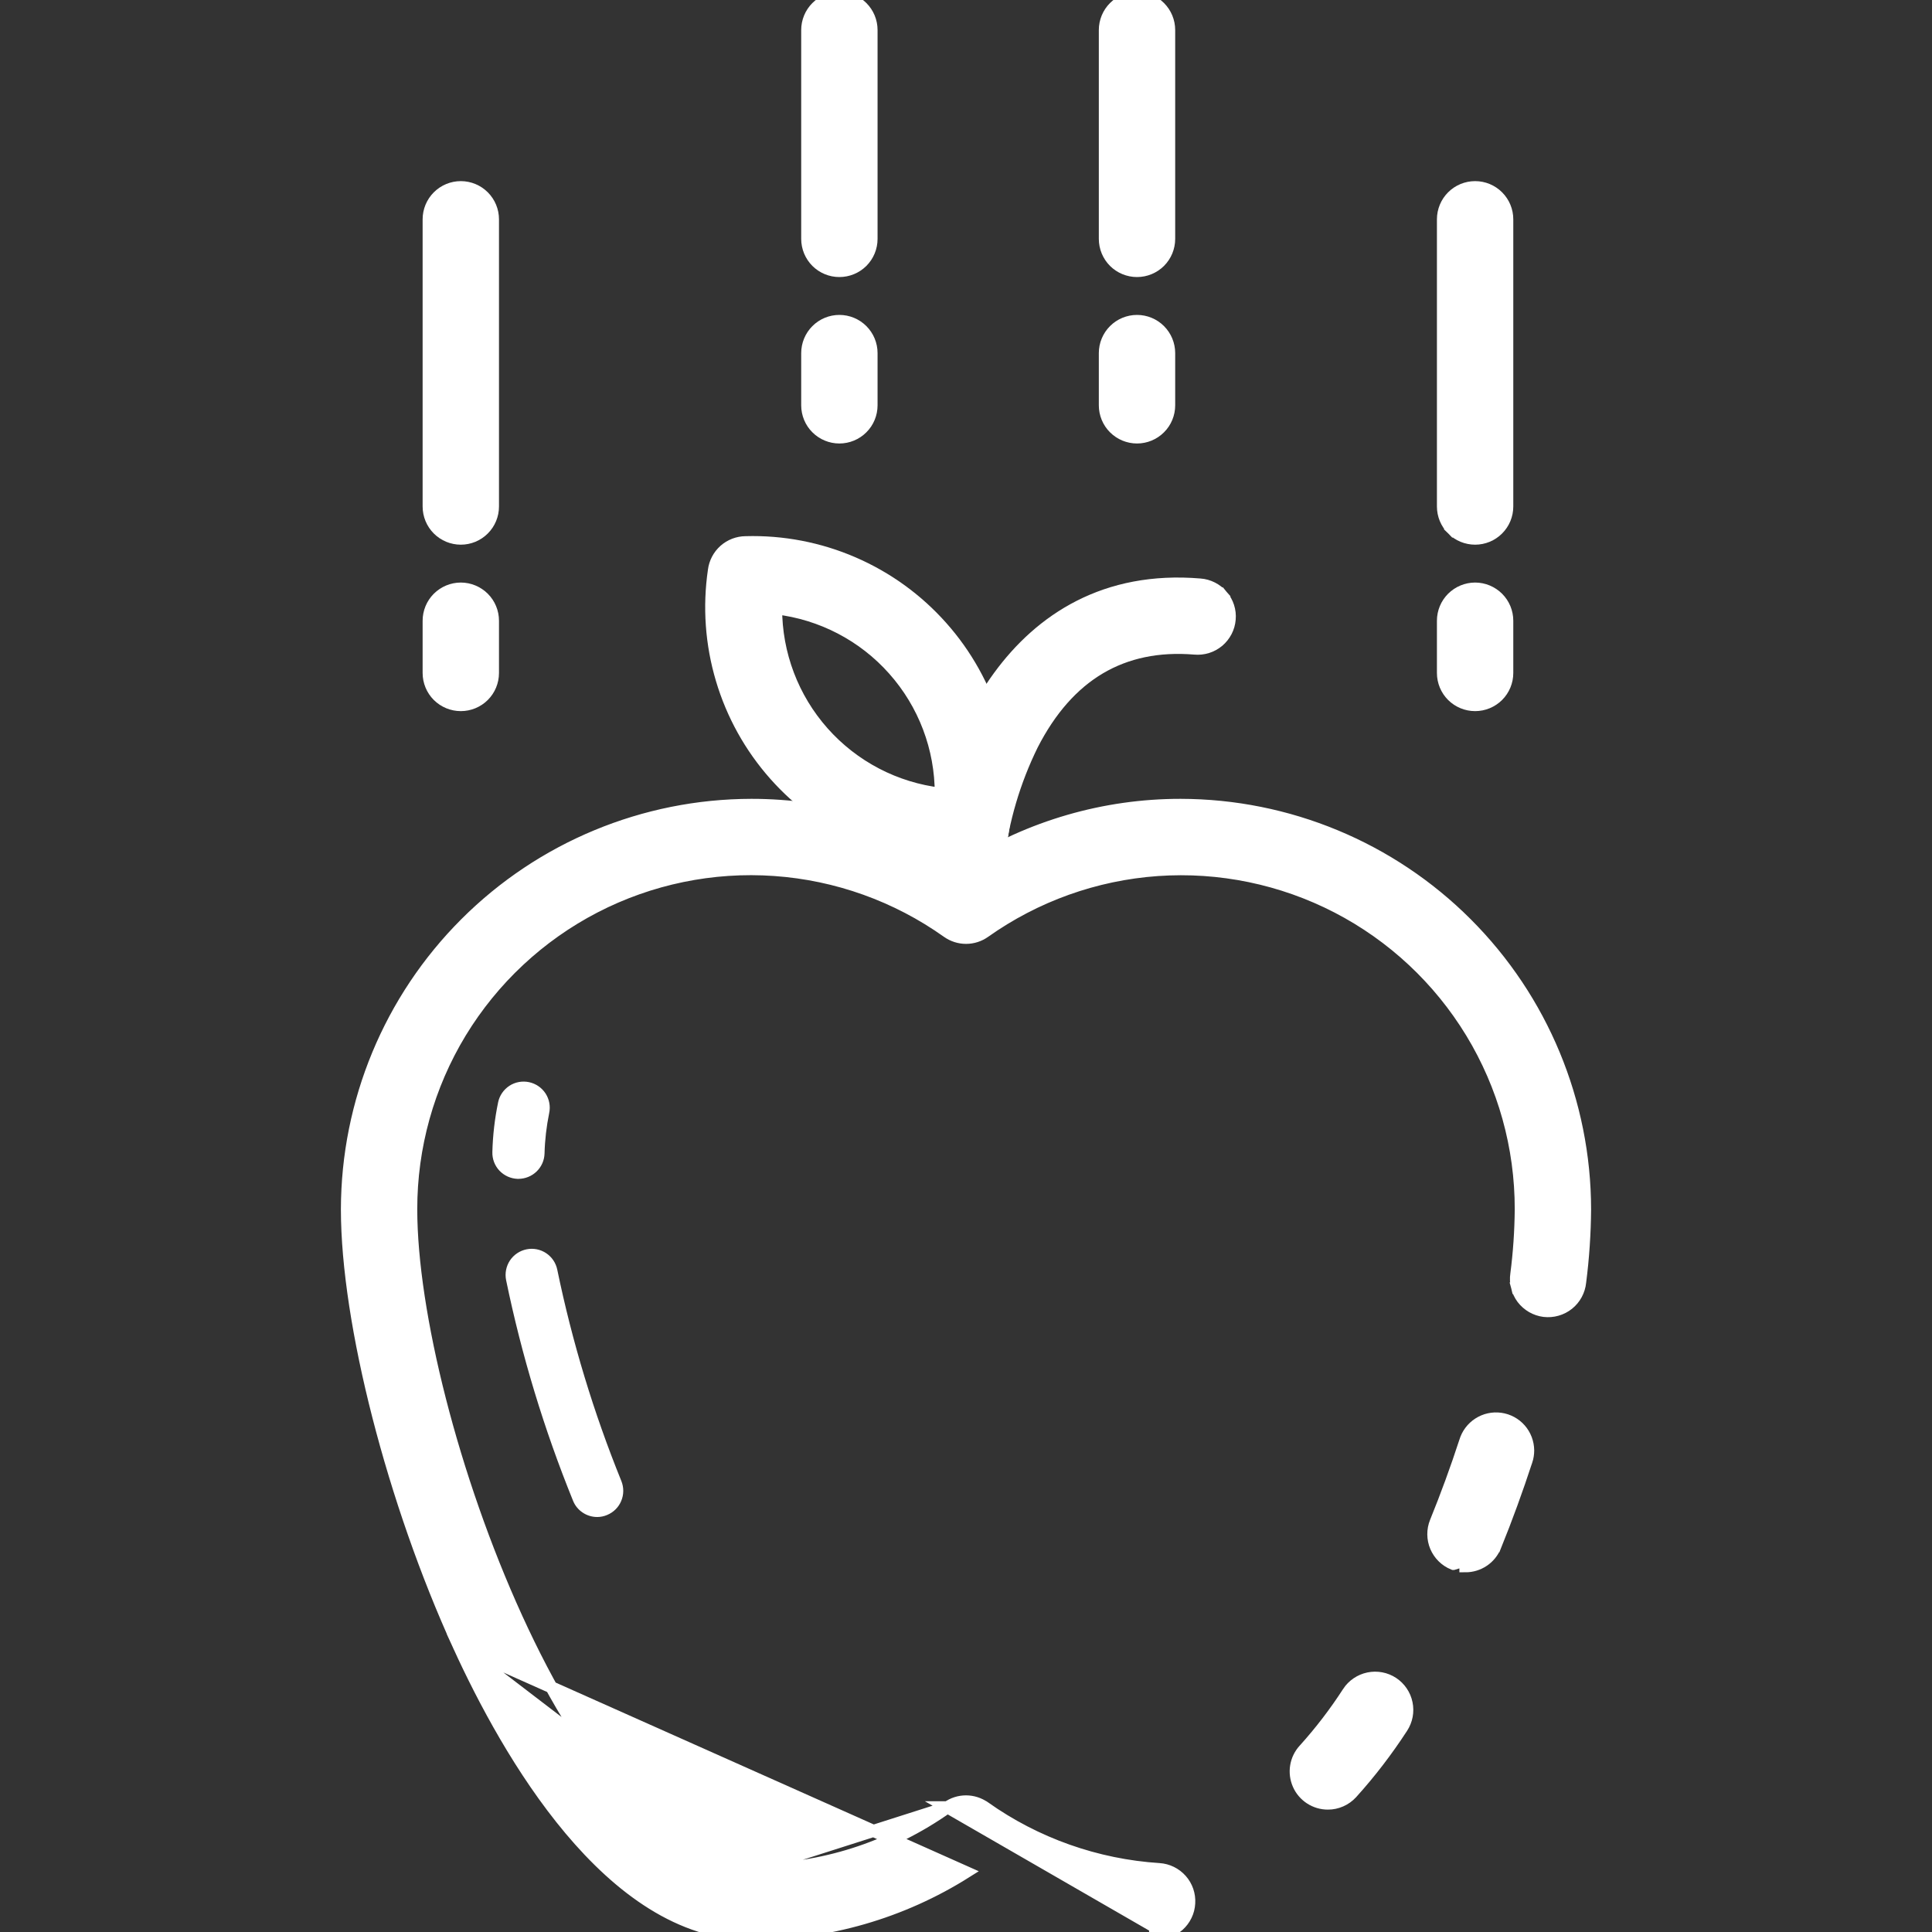 <svg width="40" height="40" viewBox="0 0 40 40" fill="none" xmlns="http://www.w3.org/2000/svg">
<rect x="0" y="0" width="40" height="40" fill="#333333" stroke="none"/>
<g clip-path="url(#clip0)">
<path d="M27.491 37.341C27.584 37.342 27.675 37.322 27.76 37.285C27.845 37.248 27.921 37.193 27.984 37.125L27.985 37.124C28.368 36.7 28.716 36.246 29.027 35.767C29.124 35.619 29.158 35.439 29.122 35.266C29.087 35.093 28.983 34.941 28.836 34.844C28.688 34.747 28.508 34.713 28.335 34.749C28.162 34.785 28.01 34.888 27.913 35.035L27.913 35.035L27.913 35.036C27.641 35.457 27.336 35.855 27 36.227C26.913 36.322 26.856 36.44 26.835 36.568C26.814 36.695 26.831 36.826 26.883 36.944C26.934 37.062 27.02 37.162 27.128 37.233C27.236 37.303 27.362 37.341 27.491 37.341ZM27.491 37.341C27.491 37.341 27.491 37.341 27.491 37.341L27.491 37.216L27.491 37.341C27.491 37.341 27.491 37.341 27.491 37.341Z" fill="white" stroke="white" stroke-width="0.25"/>
<path d="M9.5 34.079L9.5 34.079C8.138 31.096 7.183 27.383 7.183 25.038V25.038C7.186 22.818 8.069 20.689 9.639 19.12C11.208 17.55 13.337 16.667 15.557 16.664L15.557 16.664C17.13 16.663 18.671 17.11 20 17.951C21.329 17.11 22.87 16.663 24.443 16.664L24.443 16.664C26.663 16.667 28.792 17.55 30.361 19.12C31.931 20.689 32.814 22.818 32.817 25.038L32.817 25.039C32.813 25.543 32.779 26.046 32.715 26.545C32.706 26.633 32.68 26.718 32.638 26.796C32.596 26.874 32.538 26.944 32.469 26.999C32.399 27.055 32.319 27.096 32.234 27.12C32.148 27.145 32.059 27.151 31.97 27.141C31.882 27.13 31.797 27.101 31.72 27.057C31.643 27.012 31.575 26.953 31.521 26.882C31.468 26.811 31.429 26.73 31.407 26.643L31.528 26.613L31.407 26.643C31.385 26.558 31.381 26.468 31.394 26.381C31.452 25.935 31.482 25.487 31.486 25.037C31.488 23.746 31.135 22.48 30.465 21.377C29.794 20.273 28.833 19.375 27.687 18.782C26.54 18.189 25.252 17.923 23.964 18.013C22.677 18.104 21.439 18.547 20.386 19.294L20.386 19.294C20.273 19.374 20.139 19.417 20.001 19.417C19.863 19.417 19.729 19.374 19.616 19.294L19.616 19.294C18.564 18.546 17.325 18.102 16.037 18.012C14.749 17.921 13.461 18.187 12.314 18.78C11.167 19.374 10.206 20.272 9.535 21.375C8.865 22.479 8.512 23.746 8.514 25.038L8.514 25.038C8.514 27.17 9.374 30.602 10.698 33.502C11.36 34.952 12.134 36.261 12.969 37.205C13.806 38.153 14.685 38.713 15.557 38.713L9.5 34.079ZM9.5 34.079C10.005 35.184 10.788 36.668 11.805 37.879C12.819 39.086 14.085 40.044 15.557 40.044C17.13 40.044 18.67 39.599 20 38.761L9.5 34.079ZM19.616 37.418L19.617 37.418C19.729 37.339 19.863 37.296 20 37.296C20.137 37.296 20.271 37.339 20.383 37.418L20.384 37.418C21.447 38.171 22.699 38.614 23.999 38.698C24.175 38.709 24.339 38.79 24.456 38.922C24.573 39.054 24.632 39.227 24.621 39.403C24.616 39.491 24.595 39.577 24.556 39.656C24.518 39.735 24.465 39.805 24.399 39.864C24.333 39.922 24.256 39.966 24.172 39.994C24.089 40.022 24.001 40.033 23.914 40.026C23.914 40.026 23.913 40.026 23.913 40.026L23.923 39.902L19.616 37.418ZM19.616 37.418C18.43 38.26 17.011 38.712 15.557 38.713L19.616 37.418Z" fill="white" stroke="white" stroke-width="0.25"/>
<path d="M30.09 32.379L30.091 32.379L30.34 32.303L30.34 32.428C30.34 32.428 30.34 32.428 30.34 32.428C30.472 32.428 30.602 32.389 30.712 32.315C30.822 32.242 30.907 32.137 30.957 32.014L30.958 32.014C31.192 31.436 31.41 30.838 31.605 30.241L31.605 30.241L31.606 30.24C31.628 30.172 31.639 30.101 31.639 30.029L31.639 30.028C31.637 29.868 31.579 29.714 31.474 29.594C31.369 29.474 31.224 29.396 31.066 29.374C30.908 29.352 30.747 29.387 30.613 29.474C30.479 29.56 30.381 29.691 30.335 29.843C30.151 30.408 29.945 30.97 29.724 31.514L29.724 31.514C29.658 31.677 29.66 31.86 29.728 32.022C29.797 32.184 29.927 32.313 30.09 32.379Z" fill="white" stroke="white" stroke-width="0.25"/>
<path d="M12.365 31.408C12.257 31.408 12.152 31.376 12.063 31.316C11.973 31.256 11.904 31.171 11.864 31.071C11.264 29.593 10.8 28.064 10.478 26.502C10.45 26.362 10.479 26.216 10.558 26.096C10.638 25.977 10.761 25.894 10.902 25.866C11.042 25.837 11.188 25.866 11.308 25.946C11.427 26.025 11.51 26.149 11.538 26.289C11.847 27.785 12.291 29.249 12.865 30.664C12.918 30.797 12.917 30.945 12.861 31.077C12.806 31.209 12.7 31.313 12.567 31.367C12.503 31.394 12.434 31.408 12.365 31.408Z" fill="white"/>
<path d="M10.734 24.407H10.716C10.573 24.402 10.437 24.34 10.339 24.236C10.241 24.131 10.189 23.992 10.194 23.849C10.203 23.503 10.243 23.16 10.313 22.822C10.342 22.681 10.427 22.559 10.547 22.48C10.667 22.402 10.813 22.375 10.954 22.405C11.094 22.435 11.217 22.519 11.295 22.639C11.373 22.759 11.4 22.906 11.37 23.046C11.314 23.322 11.281 23.602 11.274 23.883C11.27 24.023 11.211 24.157 11.11 24.254C11.009 24.352 10.874 24.406 10.734 24.407Z" fill="white"/>
<path d="M19.335 17.689C19.327 17.776 19.336 17.865 19.362 17.948C19.388 18.032 19.431 18.11 19.487 18.177C19.543 18.245 19.612 18.3 19.69 18.341L19.748 18.23L19.69 18.341C19.768 18.381 19.853 18.406 19.941 18.414L19.941 18.414H19.951H19.951H19.952H19.952H19.952H19.952H19.952H19.952H19.952H19.952H19.952H19.952H19.953H19.953H19.953H19.953H19.953H19.953H19.953H19.953H19.953H19.953H19.953H19.954H19.954H19.954H19.954H19.954H19.954H19.954H19.954H19.954H19.954H19.954H19.955H19.955H19.955H19.955H19.955H19.955H19.955H19.955H19.955H19.956H19.956H19.956H19.956H19.956H19.956H19.956H19.956H19.956H19.956H19.956H19.956H19.957H19.957H19.957H19.957H19.957H19.957H19.957H19.957H19.957H19.957H19.957H19.958H19.958H19.958H19.958H19.958H19.958H19.958H19.958H19.958H19.959H19.959H19.959H19.959H19.959H19.959H19.959H19.959H19.959H19.959H19.959H19.959H19.96H19.96H19.96H19.96H19.96H19.96H19.96H19.96H19.96H19.96H19.961H19.961H19.961H19.961H19.961H19.961H19.961H19.961H19.961H19.961H19.962H19.962H19.962H19.962H19.962H19.962H19.962H19.962H19.962H19.962H19.962H19.963H19.963H19.963H19.963H19.963H19.963H19.963H19.963H19.963H19.963H19.963H19.964H19.964H19.964H19.964H19.964H19.964H19.964H19.964H19.964H19.965H19.965H19.965H19.965H19.965H19.965H19.965H19.965H19.965H19.965H19.965H19.965H19.966H19.966H19.966H19.966H19.966H19.966H19.966H19.966H19.966H19.966H19.967H19.967H19.967H19.967H19.967H19.967H19.967H19.967H19.967H19.967H19.968H19.968H19.968H19.968H19.968H19.968H19.968H19.968H19.968H19.968H19.968H19.969H19.969H19.969H19.969H19.969H19.969H19.969H19.969H19.969H19.969H19.97H19.97H19.97H19.97H19.97H19.97H19.97H19.97H19.97H19.97H19.971H19.971H19.971H19.971H19.971H19.971H19.971H19.971H19.971H19.971H19.971H19.971H19.972H19.972H19.972H19.972H19.972H19.972H19.972H19.972H19.972H19.973H19.973H19.973H19.973H19.973H19.973H19.973H19.973H19.973H19.973H19.973H19.974H19.974H19.974H19.974H19.974H19.974H19.974H19.974H19.974H19.974H19.974H19.975H19.975H19.975H19.975H19.975H19.975H19.975H19.975H19.975H19.975H19.976H19.976H19.976H19.976H19.976H19.976H19.976H19.976H19.976H19.976H19.977H19.977H19.977H19.977H19.977H19.977H19.977H19.977H19.977H19.977H19.977H19.977H19.978H19.978H19.978H19.978H19.978H19.978H19.978H19.978H19.978H19.979H19.979H19.979H19.979H19.979H19.979H19.979H19.979H19.979H19.979H19.979H19.98H19.98H19.98H19.98H19.98H19.98H19.98H19.98H19.98H19.98H19.98H19.98H19.981H19.981H19.981H19.981H19.981H19.981H19.981H19.981H19.981H19.982H19.982H19.982H19.982H19.982H19.982H19.982H19.982H19.982H19.982H19.982H19.983H19.983H19.983H19.983H19.983H19.983H19.983H19.983H19.983H19.983H19.983H19.984H19.984H19.984H19.984H19.984H19.984H19.984H19.984H19.984H19.984H19.985H19.985H19.985H19.985H19.985H19.985H19.985H19.985H19.985H19.985H19.985H19.986H19.986H19.986H19.986H19.986H19.986H19.986H19.986H19.986H19.986H19.986H19.987H19.987H19.987H19.987H19.987H19.987H19.987H19.987H19.987H19.988H19.988H19.988H19.988H19.988H19.988H19.988H19.988H19.988H19.988H19.988H19.988H19.989H19.989H19.989H19.989H19.989H19.989H19.989H19.989H19.989H19.989H19.99H19.99H19.99H19.99H19.99H19.99H19.99H19.99H19.99H19.99H19.991H19.991H19.991H19.991H19.991H19.991H19.991H19.991H19.991H19.991H19.991H19.992H19.992H19.992H19.992H19.992H19.992H19.992H19.992H19.992H19.992H19.992H19.993H19.993H19.993H19.993H19.993H19.993H19.993H19.993H19.993H19.994H19.994H19.994H19.994H19.994H19.994H19.994H19.994H19.994H19.994H19.994H19.994H19.995H19.995H19.995H19.995H19.995H19.995H19.995H19.995H19.995H19.995H19.996H19.996H19.996H19.996H19.996H19.996H19.996H19.996H19.996H19.996H19.997H19.997H19.997H19.997H19.997H19.997H19.997H19.997H19.997H19.997H19.997H19.997H19.998H19.998H19.998H19.998H19.998H19.998H19.998H19.998H19.998H19.998H19.999H19.999H19.999H19.999H19.999H19.999H19.999H19.999H19.999H19.999H20H20H20H20M19.335 17.689C19.335 17.689 19.335 17.689 19.335 17.689L19.459 17.701L19.335 17.689C19.335 17.689 19.335 17.689 19.335 17.689ZM19.335 17.689C19.428 16.656 19.821 15.184 20.681 14.007C21.545 12.824 22.883 11.937 24.846 12.102C24.933 12.108 25.018 12.132 25.097 12.172C25.175 12.211 25.245 12.266 25.302 12.333L25.208 12.414L25.302 12.333C25.359 12.4 25.403 12.477 25.43 12.561C25.457 12.645 25.467 12.733 25.459 12.821C25.452 12.909 25.427 12.994 25.387 13.072C25.346 13.15 25.291 13.219 25.224 13.276C25.156 13.332 25.078 13.375 24.994 13.401C24.91 13.427 24.822 13.436 24.735 13.428C23.983 13.366 23.329 13.504 22.772 13.833C22.214 14.163 21.744 14.691 21.37 15.424C21.002 16.174 20.764 16.981 20.665 17.81C20.649 17.976 20.573 18.129 20.45 18.241C20.327 18.353 20.166 18.415 20 18.414M20 18.414C20 18.414 20 18.414 20 18.414L20 18.289M20 18.414H20H20H20V18.289M20 18.289H19.951L21.258 15.368C20.883 16.131 20.641 16.953 20.541 17.797C20.528 17.932 20.466 18.057 20.366 18.148C20.266 18.239 20.135 18.29 20 18.289Z" fill="white" stroke="white" stroke-width="0.25"/>
<path d="M20.089 17.802L20.089 17.802L20.103 17.802C20.265 17.802 20.422 17.742 20.544 17.634C20.665 17.527 20.742 17.379 20.762 17.218C20.874 16.463 20.818 15.692 20.6 14.96C20.382 14.228 20.006 13.552 19.498 12.981C18.99 12.409 18.364 11.956 17.662 11.653C16.961 11.35 16.202 11.204 15.438 11.226C15.277 11.227 15.121 11.287 15 11.394C14.879 11.502 14.801 11.65 14.781 11.81C14.67 12.565 14.725 13.334 14.943 14.065C15.16 14.796 15.535 15.47 16.041 16.041C16.547 16.612 17.172 17.066 17.871 17.37C18.568 17.672 19.323 17.82 20.083 17.801L20.089 17.802ZM17.042 15.164C16.412 14.455 16.067 13.54 16.068 12.595C17.007 12.705 17.875 13.156 18.504 13.865C19.134 14.574 19.48 15.488 19.478 16.434C18.539 16.324 17.672 15.873 17.042 15.164Z" fill="white" stroke="white" stroke-width="0.25"/>
<path d="M16.908 5.417C17.033 5.541 17.202 5.611 17.378 5.611C17.555 5.611 17.724 5.541 17.849 5.417C17.974 5.292 18.044 5.122 18.044 4.946V0.622C18.044 0.445 17.974 0.276 17.849 0.151C17.724 0.026 17.555 -0.044 17.378 -0.044C17.202 -0.044 17.033 0.026 16.908 0.151C16.783 0.276 16.713 0.445 16.713 0.622V4.946C16.713 5.122 16.783 5.292 16.908 5.417Z" fill="white" stroke="white" stroke-width="0.25"/>
<path d="M23.07 5.417C23.195 5.541 23.364 5.611 23.541 5.611C23.717 5.611 23.886 5.541 24.011 5.417C24.136 5.292 24.206 5.122 24.206 4.946V0.622C24.206 0.445 24.136 0.276 24.011 0.151C23.886 0.026 23.717 -0.044 23.541 -0.044C23.364 -0.044 23.195 0.026 23.07 0.151C22.945 0.276 22.875 0.445 22.875 0.622V4.946C22.875 5.122 22.945 5.292 23.07 5.417Z" fill="white" stroke="white" stroke-width="0.25"/>
<path d="M16.908 8.862C17.033 8.987 17.202 9.057 17.378 9.057C17.555 9.057 17.724 8.987 17.849 8.862C17.974 8.738 18.044 8.568 18.044 8.392V7.311C18.044 7.134 17.974 6.965 17.849 6.84C17.724 6.715 17.555 6.645 17.378 6.645C17.202 6.645 17.033 6.715 16.908 6.84C16.783 6.965 16.713 7.134 16.713 7.311V8.392C16.713 8.568 16.783 8.738 16.908 8.862Z" fill="white" stroke="white" stroke-width="0.25"/>
<path d="M23.07 8.862C23.195 8.987 23.364 9.057 23.541 9.057C23.717 9.057 23.886 8.987 24.011 8.862C24.136 8.738 24.206 8.568 24.206 8.392V7.311C24.206 7.134 24.136 6.965 24.011 6.84C23.886 6.715 23.717 6.645 23.541 6.645C23.364 6.645 23.195 6.715 23.07 6.84C22.945 6.965 22.875 7.134 22.875 7.311V8.392C22.875 8.568 22.945 8.738 23.07 8.862Z" fill="white" stroke="white" stroke-width="0.25"/>
<path d="M9.07 10.957C9.195 11.082 9.364 11.152 9.541 11.152C9.717 11.152 9.886 11.082 10.011 10.957C10.136 10.832 10.206 10.663 10.206 10.486V4.541C10.206 4.364 10.136 4.195 10.011 4.07C9.886 3.945 9.717 3.875 9.541 3.875C9.364 3.875 9.195 3.945 9.07 4.07C8.945 4.195 8.875 4.364 8.875 4.541V10.486C8.875 10.663 8.945 10.832 9.07 10.957Z" fill="white" stroke="white" stroke-width="0.25"/>
<path d="M9.07 14.404C9.195 14.528 9.364 14.598 9.541 14.598C9.717 14.598 9.886 14.528 10.011 14.404C10.136 14.279 10.206 14.11 10.206 13.933V12.852C10.206 12.675 10.136 12.506 10.011 12.381C9.886 12.257 9.717 12.186 9.541 12.186C9.364 12.186 9.195 12.257 9.07 12.381C8.945 12.506 8.875 12.675 8.875 12.852V13.933C8.875 14.11 8.945 14.279 9.07 14.404Z" fill="white" stroke="white" stroke-width="0.25"/>
<path d="M30.07 10.957L30.158 10.869L30.07 10.957C30.195 11.082 30.364 11.152 30.541 11.152C30.717 11.152 30.886 11.082 31.011 10.957C31.136 10.832 31.206 10.663 31.206 10.486V4.541C31.206 4.364 31.136 4.195 31.011 4.07C30.886 3.945 30.717 3.875 30.541 3.875C30.364 3.875 30.195 3.945 30.07 4.07C29.945 4.195 29.875 4.364 29.875 4.541V10.486C29.875 10.663 29.945 10.832 30.07 10.957Z" fill="white" stroke="white" stroke-width="0.25"/>
<path d="M30.07 14.404C30.195 14.528 30.364 14.598 30.541 14.598C30.717 14.598 30.886 14.528 31.011 14.404C31.136 14.279 31.206 14.11 31.206 13.933V12.852C31.206 12.675 31.136 12.506 31.011 12.381C30.886 12.257 30.717 12.186 30.541 12.186C30.364 12.186 30.195 12.257 30.07 12.381C29.945 12.506 29.875 12.675 29.875 12.852V13.933C29.875 14.11 29.945 14.279 30.07 14.404Z" fill="white" stroke="white" stroke-width="0.25"/>
</g>
<defs>
<clipPath id="clip0">
<rect width="40" height="40" fill="white"/>
</clipPath>
</defs>
</svg>
